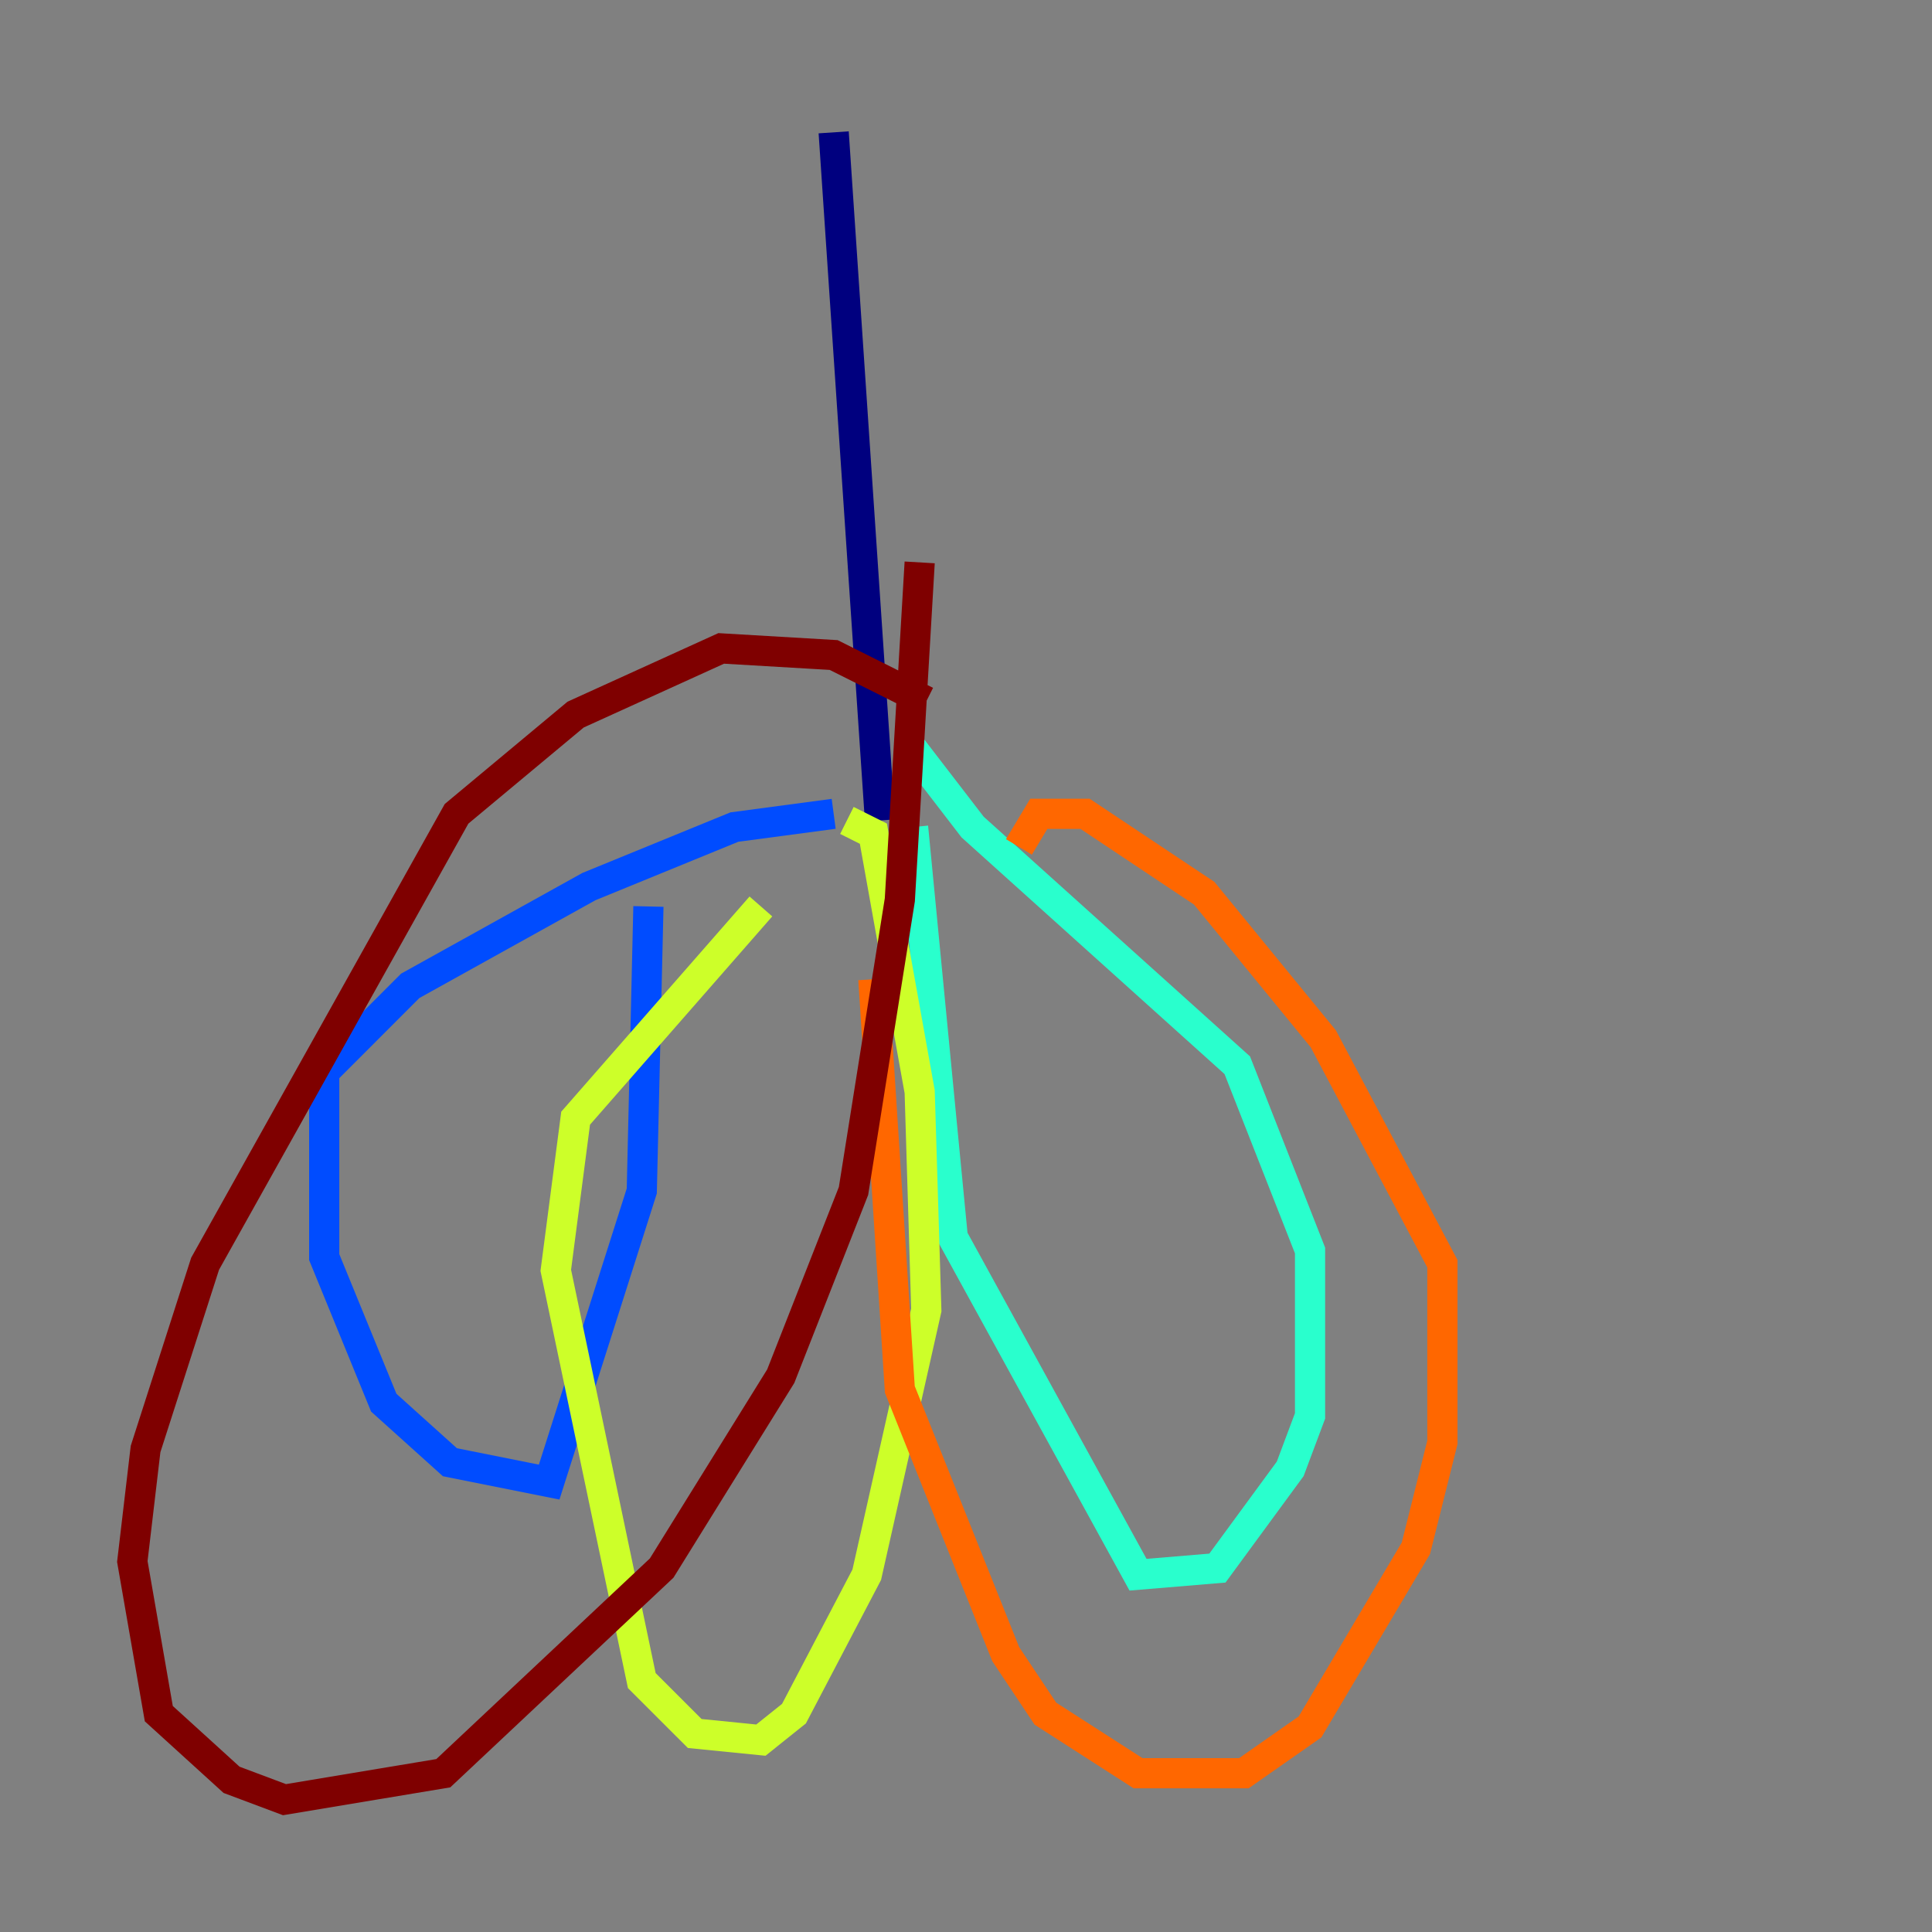 <?xml version="1.0" encoding="utf-8" ?>
<svg baseProfile="tiny" height="128" version="1.2" viewBox="0,0,128,128" width="128" xmlns="http://www.w3.org/2000/svg" xmlns:ev="http://www.w3.org/2001/xml-events" xmlns:xlink="http://www.w3.org/1999/xlink"><rect x="0" y="0" width="128" height="128" fill="#808080" stroke="none"/><defs /><polyline fill="none" points="55.233,8.767 58.301,54.356" stroke="#00007f" stroke-width="2" /><polyline fill="none" points="55.233,53.918 48.657,54.794 39.014,58.74 27.178,65.315 21.48,71.014 21.48,83.288 25.425,92.931 29.808,96.877 36.384,98.192 42.52,78.904 42.959,60.055" stroke="#004cff" stroke-width="2" /><polyline fill="none" points="60.055,49.096 64.438,54.794 81.973,70.575 86.794,82.849 86.794,93.808 85.48,97.315 80.657,103.89 75.397,104.329 63.123,81.973 60.493,54.794" stroke="#29ffcd" stroke-width="2" /><polyline fill="none" points="50.411,60.055 38.137,74.082 36.822,84.164 42.52,111.343 46.027,114.849 50.411,115.288 52.603,113.534 57.425,104.329 61.37,86.794 60.931,72.329 57.863,55.233 56.11,54.356" stroke="#cdff29" stroke-width="2" /><polyline fill="none" points="57.863,64.877 59.616,92.055 66.63,109.589 69.26,113.534 75.397,117.48 82.411,117.48 86.794,114.411 93.808,102.575 95.562,95.562 95.562,83.726 87.671,68.822 79.781,59.178 71.89,53.918 68.822,53.918 67.507,56.11" stroke="#ff6700" stroke-width="2" /><polyline fill="none" points="61.37,46.466 55.233,43.397 47.781,42.959 38.137,47.343 30.247,53.918 13.589,83.726 9.644,96.0 8.767,103.452 10.521,113.534 15.342,117.918 18.849,119.233 29.37,117.48 43.836,103.89 51.726,91.178 56.548,78.904 59.616,59.616 60.931,37.26" stroke="#7f0000" stroke-width="2" /></svg>